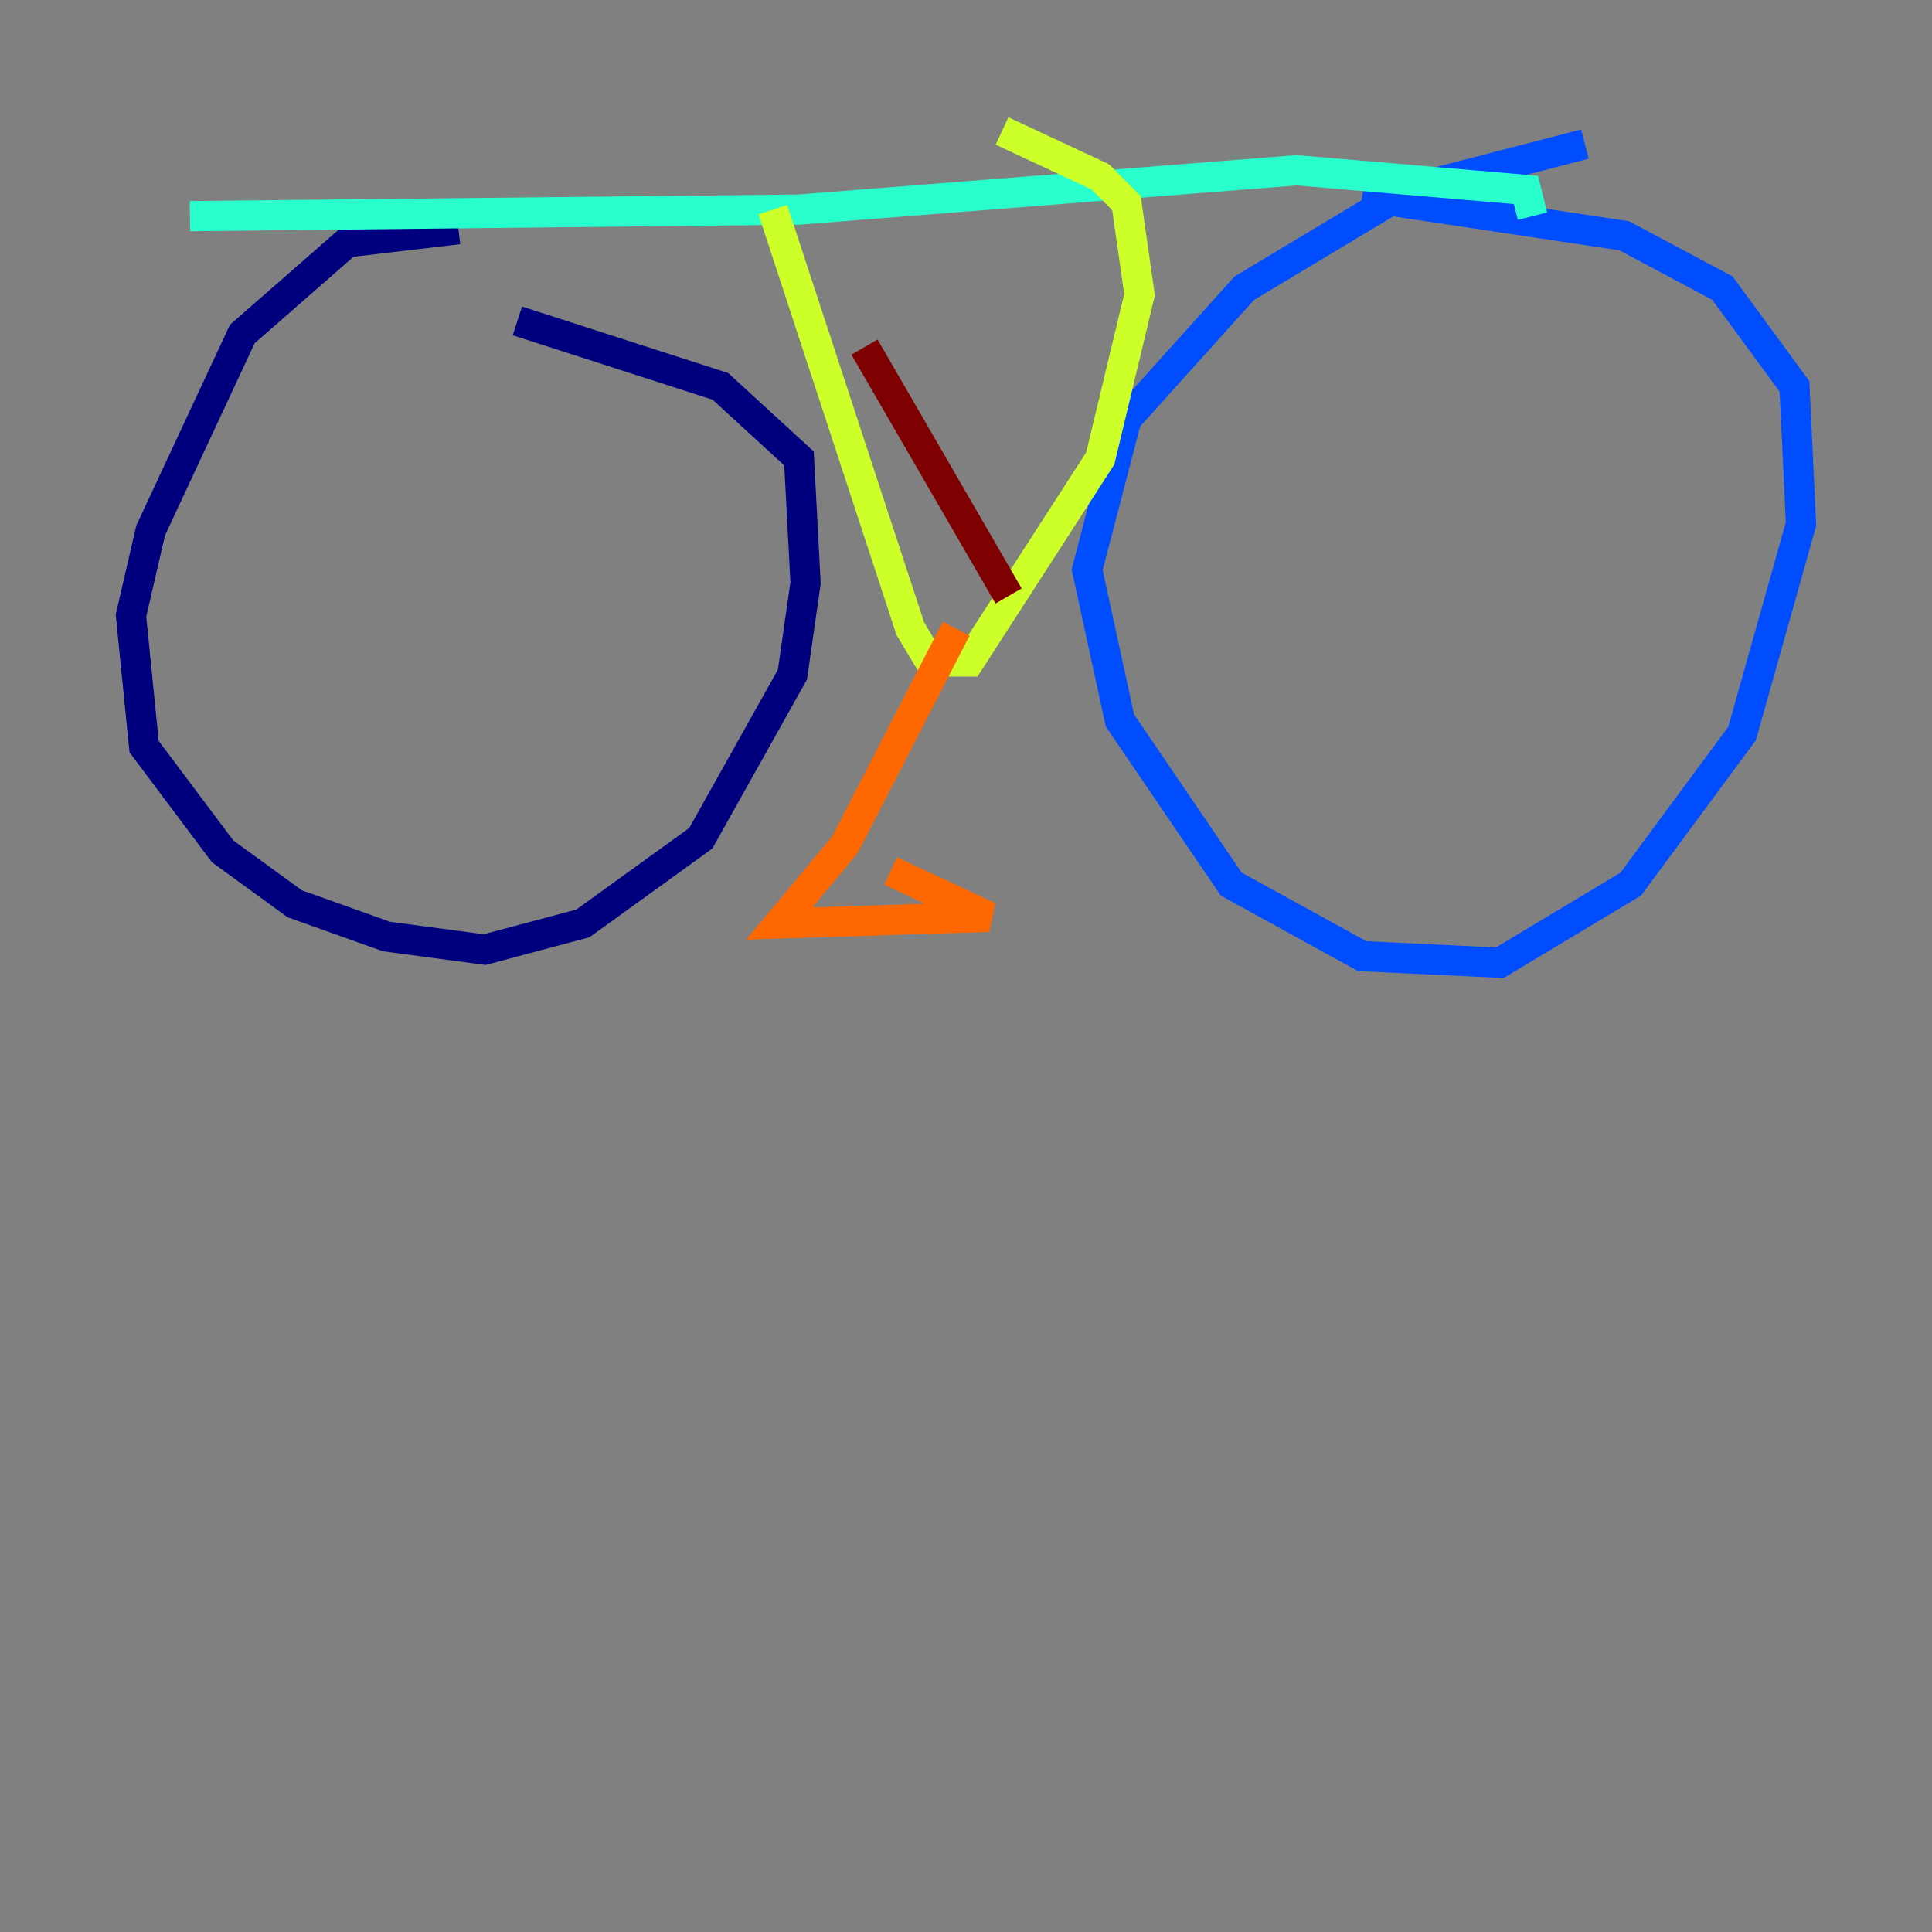 <?xml version="1.0" encoding="utf-8" ?>
<svg baseProfile="tiny" height="128" version="1.2" viewBox="0,0,128,128" width="128" xmlns="http://www.w3.org/2000/svg" xmlns:ev="http://www.w3.org/2001/xml-events" xmlns:xlink="http://www.w3.org/1999/xlink"><rect x="0" y="0" width="128" height="128" fill="#808080" stroke="none"/><defs /><polyline fill="none" points="30.373,15.186 22.997,16.054 16.054,22.129 9.98,35.146 8.678,40.786 9.546,49.464 14.752,56.407 19.525,59.878 25.6,62.047 32.108,62.915 38.617,61.18 46.427,55.539 52.502,44.691 53.37,38.617 52.936,30.373 47.729,25.6 34.278,21.261" stroke="#00007f" stroke-width="2" /><polyline fill="none" points="105.003,9.546 93.288,12.583 82.441,19.091 74.63,27.77 72.027,37.749 74.197,47.729 81.573,58.576 90.251,63.349 99.363,63.783 108.041,58.576 115.417,48.597 119.322,34.712 118.888,25.6 114.115,19.091 107.607,15.62 90.251,13.017" stroke="#004cff" stroke-width="2" /><polyline fill="none" points="101.532,14.319 101.098,12.583 85.912,11.281 52.936,13.885 12.583,14.319" stroke="#29ffcd" stroke-width="2" /><polyline fill="none" points="51.2,13.885 60.312,41.654 61.614,43.824 64.217,43.824 72.895,30.373 75.498,19.525 74.63,13.451 72.895,11.715 66.386,8.678" stroke="#cdff29" stroke-width="2" /><polyline fill="none" points="63.349,41.654 55.973,55.973 51.634,61.18 65.519,60.746 59.01,57.709" stroke="#ff6700" stroke-width="2" /><polyline fill="none" points="57.275,22.997 66.82,39.485" stroke="#7f0000" stroke-width="2" /></svg>